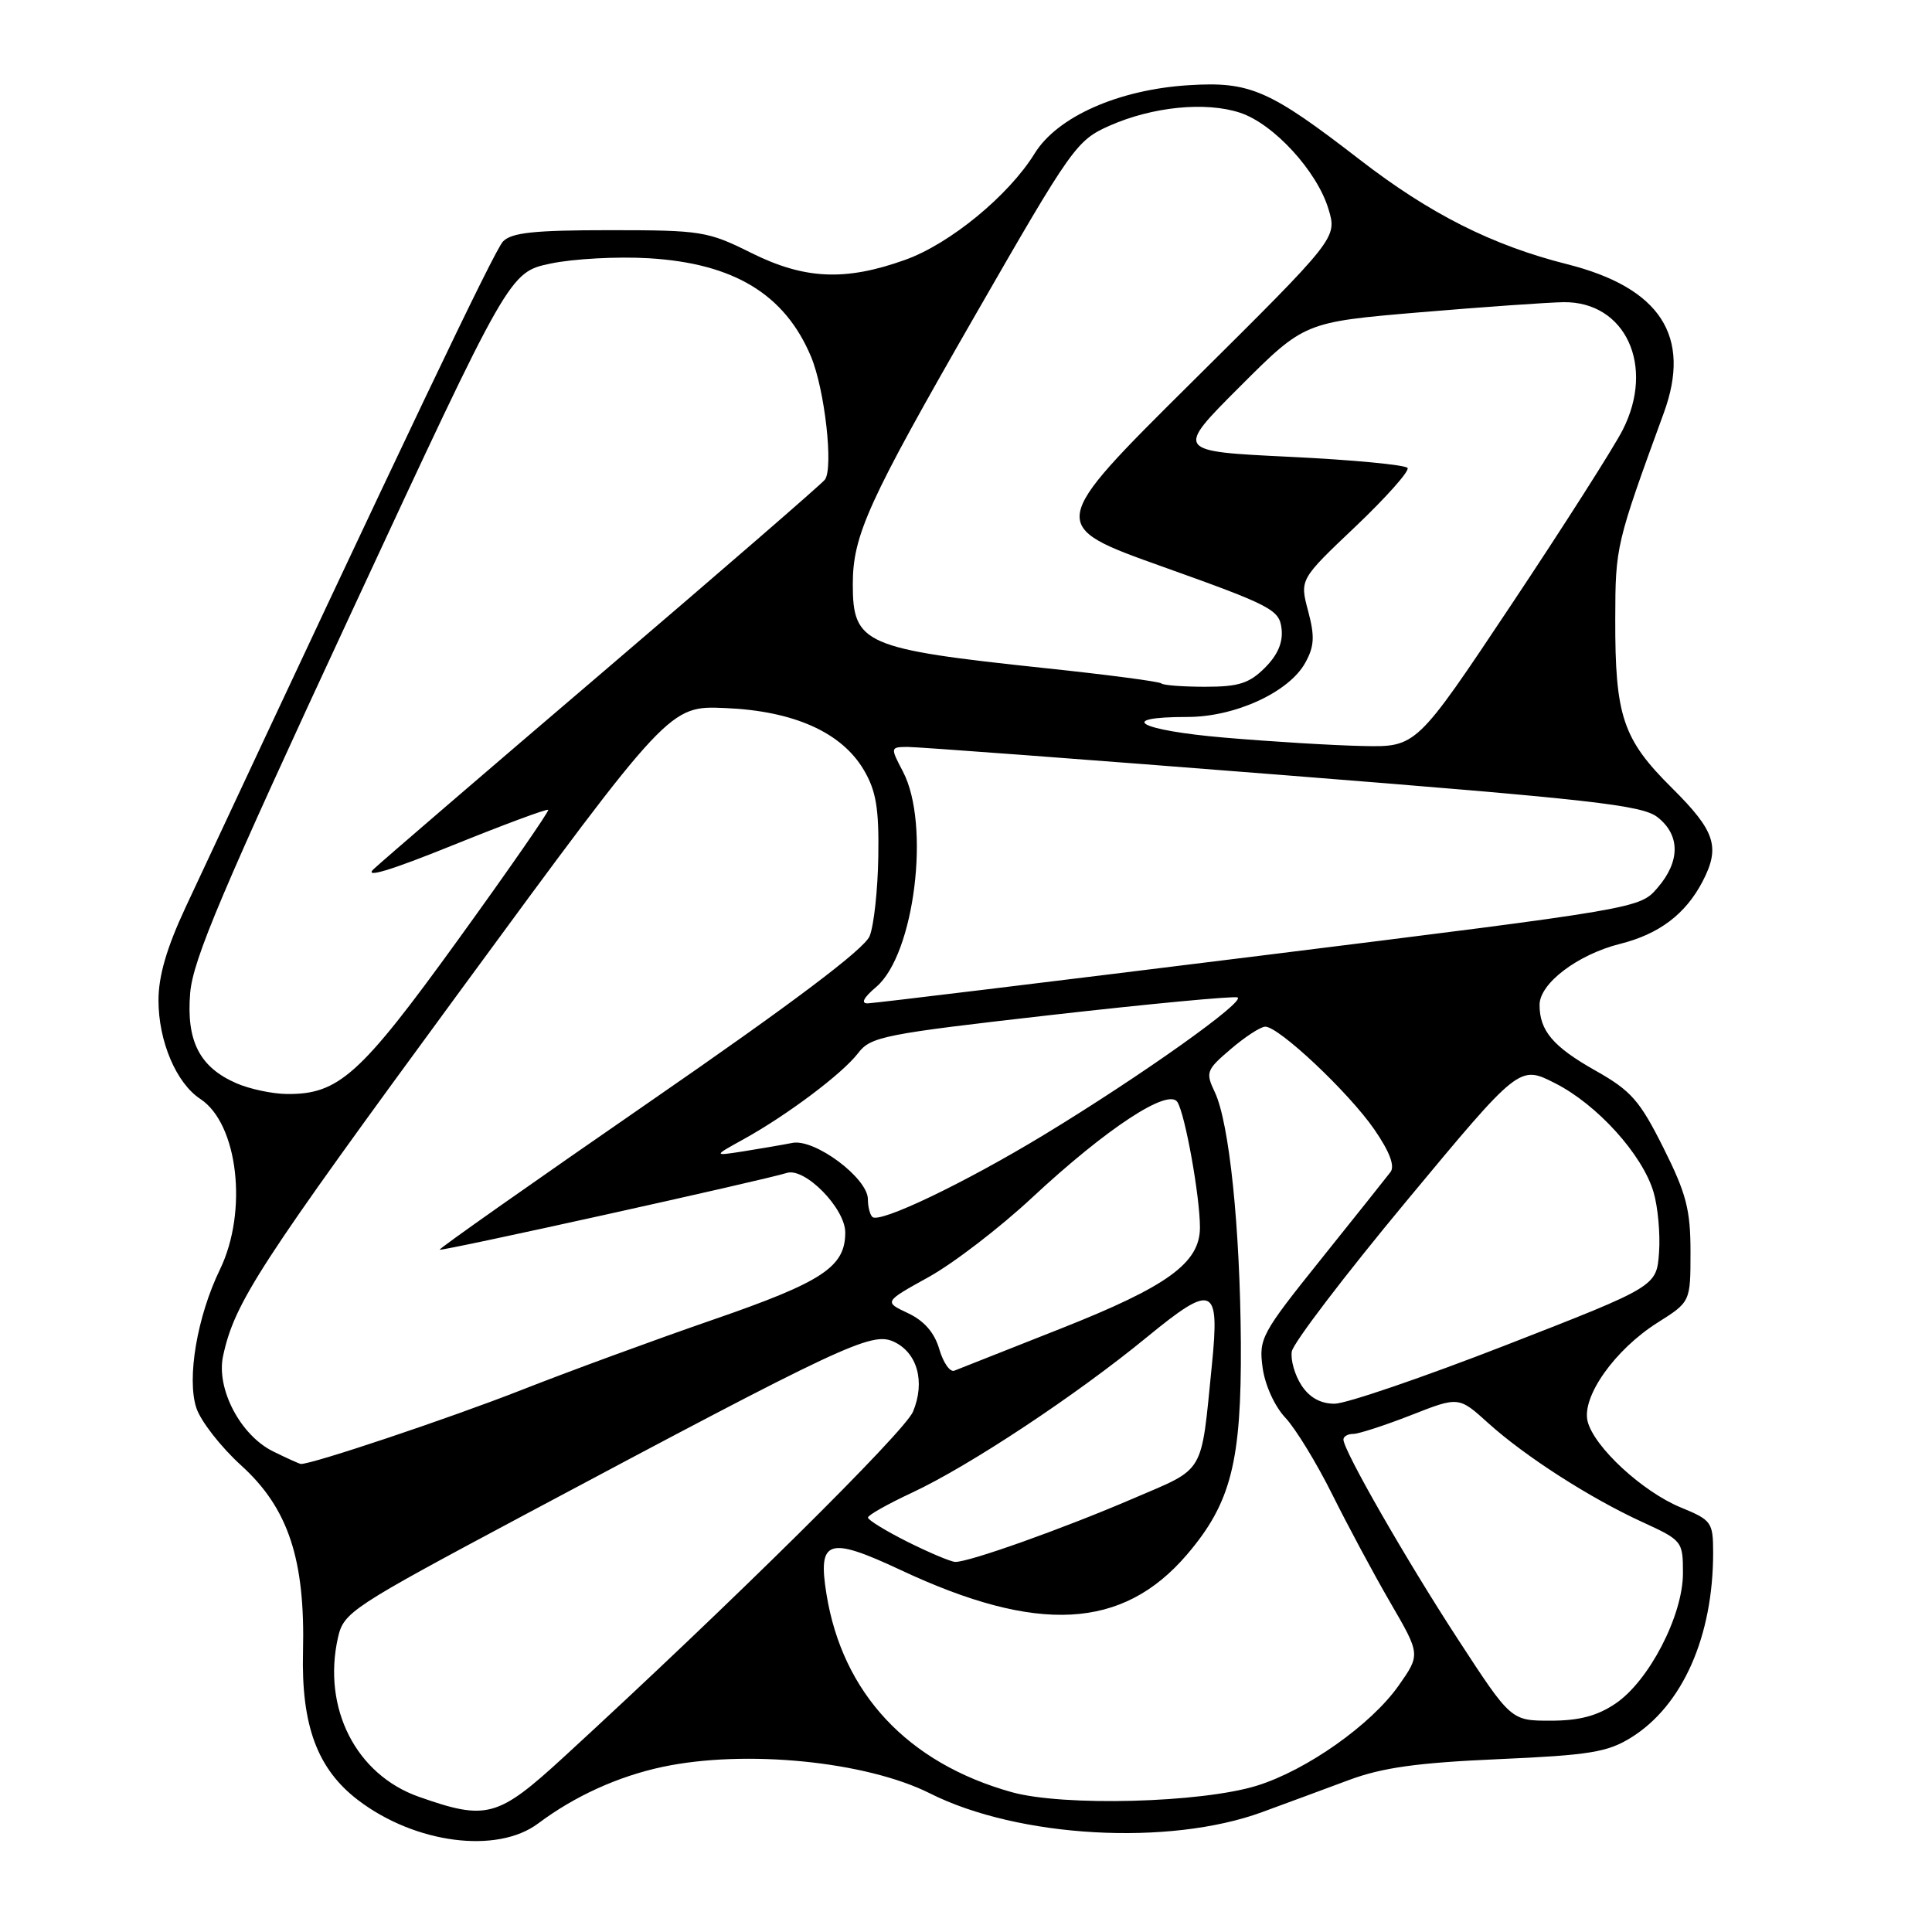 <?xml version="1.0" encoding="UTF-8" standalone="no"?>
<!DOCTYPE svg PUBLIC "-//W3C//DTD SVG 1.1//EN" "http://www.w3.org/Graphics/SVG/1.1/DTD/svg11.dtd" >
<svg xmlns="http://www.w3.org/2000/svg" xmlns:xlink="http://www.w3.org/1999/xlink" version="1.1" viewBox="0 0 256 256">
 <g >
 <path fill="currentColor"
d=" M 71.32 241.61 C 76.15 237.99 81.92 235.37 87.80 234.12 C 98.79 231.79 114.76 233.38 123.24 237.64 C 134.94 243.52 154.90 244.64 167.25 240.11 C 170.41 238.95 175.59 237.04 178.75 235.86 C 183.15 234.22 187.79 233.57 198.50 233.10 C 210.60 232.57 212.99 232.18 216.11 230.25 C 222.94 226.02 227.01 216.84 227.00 205.70 C 226.99 201.69 226.79 201.42 222.70 199.74 C 217.63 197.65 211.22 191.73 210.37 188.34 C 209.55 185.08 213.98 178.83 219.63 175.26 C 224.00 172.50 224.00 172.50 224.00 165.88 C 224.00 160.29 223.45 158.16 220.41 152.09 C 217.27 145.82 216.14 144.53 211.39 141.85 C 205.79 138.69 204.00 136.58 204.00 133.15 C 204.00 130.31 209.05 126.48 214.66 125.07 C 219.85 123.77 223.34 121.13 225.60 116.80 C 227.98 112.22 227.29 110.12 221.55 104.42 C 215.02 97.94 214.00 94.91 214.03 82.00 C 214.05 72.38 214.12 72.09 220.46 54.72 C 224.18 44.55 220.00 38.13 207.66 35.01 C 197.74 32.51 189.48 28.35 180.18 21.16 C 168.17 11.88 165.65 10.78 157.50 11.29 C 148.21 11.87 140.11 15.46 137.10 20.33 C 133.66 25.91 125.87 32.31 119.94 34.43 C 111.99 37.28 106.60 37.03 99.50 33.49 C 93.78 30.64 92.90 30.50 80.79 30.50 C 70.78 30.50 67.77 30.82 66.65 32.00 C 65.48 33.24 53.92 57.48 24.60 120.20 C 22.09 125.58 21.00 129.31 21.00 132.55 C 21.00 137.98 23.36 143.53 26.55 145.62 C 31.54 148.90 32.88 160.49 29.15 168.20 C 26.12 174.44 24.73 182.65 26.02 186.57 C 26.60 188.31 29.26 191.73 31.95 194.17 C 38.20 199.83 40.45 206.62 40.15 218.88 C 39.91 228.64 42.05 234.41 47.44 238.52 C 55.00 244.29 65.87 245.70 71.32 241.61 Z  M 55.52 238.09 C 47.17 235.16 42.69 226.34 44.78 217.00 C 45.54 213.63 46.46 213.02 69.53 200.71 C 111.77 178.18 115.48 176.44 118.40 177.77 C 121.55 179.21 122.63 183.08 120.98 187.05 C 119.87 189.72 96.84 212.50 74.69 232.83 C 65.96 240.84 64.49 241.25 55.52 238.09 Z  M 134.02 237.46 C 120.26 233.60 111.63 224.37 109.51 211.22 C 108.34 203.99 109.74 203.54 119.33 208.03 C 137.49 216.55 148.76 215.94 157.27 206.00 C 163.12 199.16 164.51 193.70 164.42 178.00 C 164.32 162.58 162.89 148.78 160.97 144.72 C 159.72 142.09 159.84 141.77 163.08 139.01 C 164.96 137.40 167.01 136.06 167.64 136.04 C 169.41 135.98 178.74 144.76 182.12 149.68 C 184.13 152.60 184.85 154.50 184.25 155.30 C 183.75 155.96 179.61 161.15 175.05 166.84 C 167.14 176.71 166.78 177.36 167.30 181.20 C 167.61 183.52 168.89 186.34 170.32 187.86 C 171.68 189.31 174.47 193.88 176.52 198.00 C 178.57 202.12 182.04 208.59 184.23 212.36 C 188.22 219.23 188.22 219.23 185.32 223.36 C 181.67 228.54 173.14 234.56 166.55 236.61 C 159.15 238.90 140.84 239.38 134.02 237.46 Z  M 193.21 217.25 C 186.35 206.73 178.04 192.24 178.01 190.75 C 178.01 190.34 178.59 190.00 179.31 190.00 C 180.03 190.00 183.47 188.88 186.96 187.52 C 193.29 185.03 193.29 185.03 197.20 188.57 C 202.13 193.01 210.68 198.50 217.64 201.69 C 222.91 204.11 223.00 204.22 223.00 208.46 C 223.00 214.05 218.50 222.75 214.05 225.74 C 211.63 227.37 209.25 228.00 205.46 228.00 C 200.22 228.00 200.22 228.00 193.21 217.25 Z  M 120.25 204.30 C 117.36 202.85 115.00 201.40 115.01 201.08 C 115.02 200.76 117.63 199.29 120.82 197.80 C 128.40 194.27 142.59 184.88 151.97 177.18 C 160.75 169.98 161.64 170.37 160.58 180.88 C 159.10 195.62 159.81 194.41 150.13 198.57 C 140.86 202.56 128.33 207.02 126.57 206.96 C 125.98 206.94 123.14 205.74 120.25 204.30 Z  M 36.19 192.32 C 31.86 190.19 28.62 184.01 29.56 179.67 C 31.09 172.58 34.26 167.70 60.91 131.38 C 88.70 93.50 88.70 93.50 96.10 93.82 C 105.19 94.20 111.53 97.04 114.47 102.04 C 116.09 104.80 116.48 107.11 116.38 113.50 C 116.31 117.90 115.80 122.64 115.23 124.04 C 114.54 125.75 105.01 132.93 86.12 145.97 C 70.67 156.64 58.13 165.46 58.26 165.59 C 58.51 165.83 101.17 156.39 104.26 155.42 C 106.65 154.66 112.00 160.11 112.00 163.31 C 112.00 167.88 109.01 169.85 94.50 174.86 C 86.80 177.52 75.33 181.73 69.00 184.22 C 59.52 187.94 41.23 194.07 39.86 193.98 C 39.66 193.96 38.01 193.22 36.19 192.32 Z  M 172.45 183.56 C 171.57 182.21 170.99 180.20 171.17 179.08 C 171.35 177.96 178.21 168.96 186.41 159.09 C 201.33 141.13 201.33 141.13 206.05 143.53 C 211.63 146.35 217.62 152.97 219.10 157.95 C 219.68 159.90 220.01 163.52 219.83 165.98 C 219.50 170.46 219.50 170.46 199.56 178.23 C 188.59 182.50 178.37 186.00 176.83 186.00 C 174.98 186.00 173.51 185.18 172.45 183.56 Z  M 124.46 178.77 C 123.82 176.57 122.45 175.01 120.31 174.00 C 117.12 172.50 117.12 172.50 123.06 169.21 C 126.33 167.40 132.49 162.67 136.75 158.70 C 146.61 149.52 154.83 144.11 156.02 146.04 C 157.05 147.70 159.00 158.56 159.00 162.64 C 159.00 167.35 154.72 170.45 140.47 176.08 C 133.33 178.90 127.03 181.39 126.46 181.62 C 125.89 181.86 124.99 180.58 124.46 178.77 Z  M 115.59 161.25 C 115.26 160.93 115.00 159.87 115.00 158.91 C 115.00 156.11 107.97 150.86 105.00 151.44 C 103.62 151.71 100.70 152.21 98.50 152.56 C 94.50 153.18 94.50 153.18 98.50 150.97 C 104.31 147.76 111.63 142.26 113.70 139.55 C 115.38 137.35 117.08 137.02 139.22 134.50 C 152.26 133.02 163.40 131.97 163.96 132.16 C 165.24 132.58 151.25 142.53 138.37 150.35 C 127.81 156.76 116.51 162.17 115.59 161.25 Z  M 31.33 143.54 C 26.45 141.42 24.67 137.95 25.20 131.57 C 25.57 127.14 29.46 117.97 46.58 81.11 C 67.50 36.07 67.50 36.07 72.97 34.92 C 75.97 34.29 81.82 33.97 85.97 34.22 C 97.24 34.89 104.01 39.00 107.47 47.27 C 109.29 51.64 110.46 62.03 109.30 63.56 C 108.86 64.14 95.68 75.56 80.00 88.95 C 64.32 102.33 50.60 114.13 49.50 115.17 C 48.19 116.41 51.76 115.33 59.92 112.03 C 66.75 109.27 72.48 107.14 72.64 107.31 C 72.80 107.47 67.42 115.23 60.68 124.55 C 47.72 142.48 44.87 145.03 38.00 144.96 C 36.08 144.94 33.07 144.30 31.33 143.54 Z  M 116.13 130.75 C 121.18 126.42 123.31 109.23 119.65 102.25 C 117.97 99.04 117.97 99.00 120.22 98.97 C 121.48 98.96 143.83 100.63 169.89 102.69 C 210.98 105.94 217.60 106.68 219.64 108.29 C 222.65 110.65 222.65 114.14 219.64 117.63 C 217.28 120.38 217.28 120.38 166.89 126.65 C 139.17 130.09 115.83 132.93 115.00 132.95 C 114.02 132.98 114.41 132.21 116.13 130.75 Z  M 162.26 97.74 C 150.89 96.77 147.72 95.00 157.35 95.00 C 163.67 95.00 170.82 91.71 172.96 87.81 C 174.16 85.64 174.23 84.32 173.33 80.95 C 172.22 76.78 172.22 76.78 179.60 69.78 C 183.66 65.92 186.77 62.43 186.51 62.01 C 186.25 61.60 179.22 60.93 170.88 60.53 C 155.72 59.80 155.72 59.80 164.28 51.24 C 172.84 42.68 172.84 42.68 188.17 41.38 C 196.60 40.67 205.16 40.07 207.19 40.04 C 215.39 39.95 219.34 48.50 215.01 56.98 C 213.80 59.35 207.15 69.78 200.24 80.15 C 187.68 99.00 187.68 99.00 180.59 98.85 C 176.69 98.77 168.44 98.27 162.26 97.74 Z  M 153.89 90.56 C 153.65 90.31 146.71 89.40 138.47 88.53 C 114.50 85.99 113.00 85.34 113.00 77.43 C 113.00 70.92 115.02 66.48 129.23 41.75 C 142.02 19.49 142.65 18.60 146.99 16.67 C 152.70 14.14 159.75 13.43 164.32 14.94 C 168.77 16.41 174.52 22.68 176.03 27.70 C 177.18 31.53 177.18 31.53 157.98 50.58 C 138.77 69.64 138.77 69.64 154.14 75.12 C 168.43 80.22 169.52 80.79 169.81 83.28 C 170.03 85.10 169.32 86.77 167.61 88.48 C 165.54 90.55 164.13 91.00 159.71 91.00 C 156.75 91.00 154.13 90.80 153.89 90.56 Z "/>
</g>
</svg>